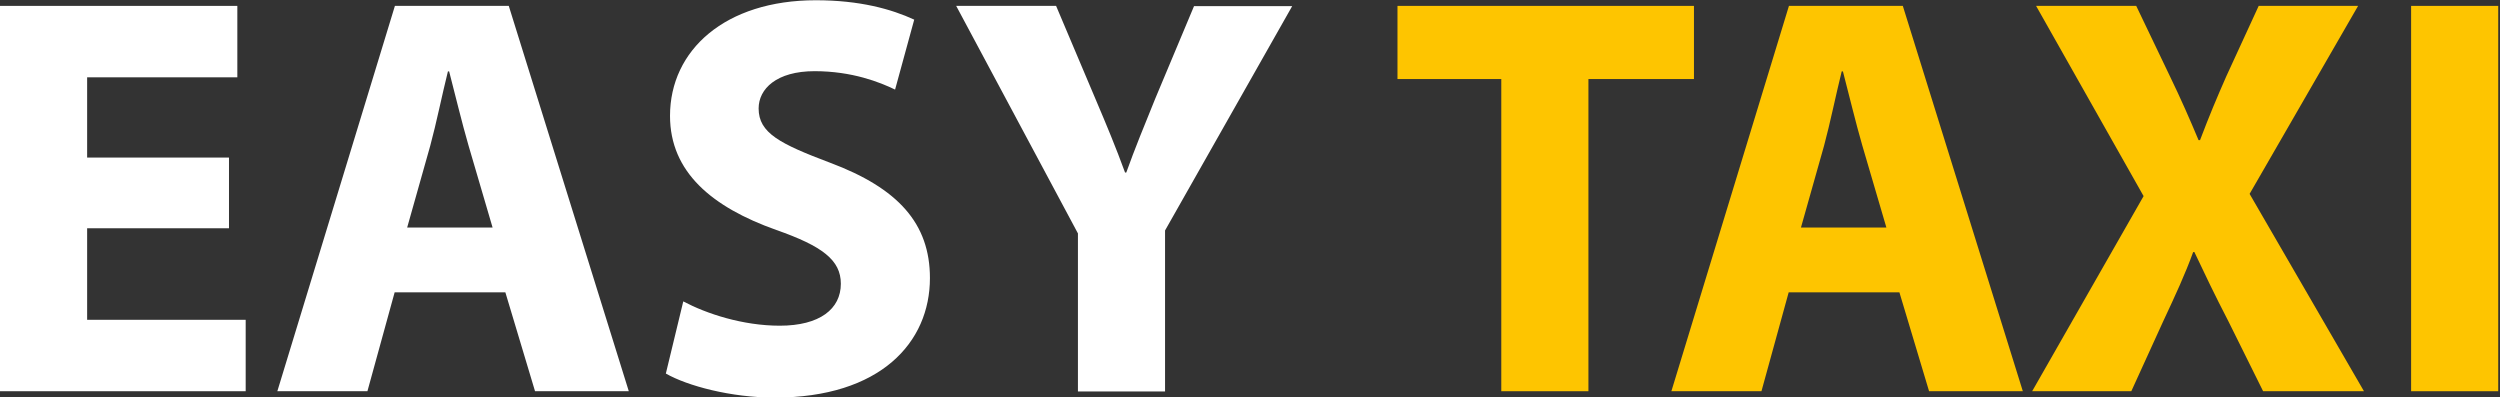 <svg width="151" height="24" viewBox="0 0 151 24" fill="none" xmlns="http://www.w3.org/2000/svg">
<rect x="0" y="0" width="151" height="24" fill="#333333" stroke="none"/>
<path d="M13.816 13.787H5.263V19.316H14.839V23.63H0V0.356H14.335V4.67H5.263V9.517H13.831V13.787H13.816Z" fill="white"/>
<path d="M23.837 17.655L22.192 23.63H16.751L23.852 0.356H30.73L37.979 23.63H32.316L30.523 17.655H23.837ZM29.752 13.742L28.299 8.791C27.899 7.412 27.484 5.678 27.128 4.314H27.054C26.713 5.678 26.357 7.442 25.986 8.806L24.593 13.742H29.752Z" fill="white"/>
<path d="M41.27 18.204C42.663 18.945 44.857 19.672 47.096 19.672C49.512 19.672 50.787 18.663 50.787 17.137C50.787 15.713 49.675 14.868 46.888 13.89C43.004 12.511 40.469 10.392 40.469 6.997C40.469 3.024 43.805 0.015 49.275 0.015C51.928 0.015 53.841 0.549 55.219 1.186L54.063 5.411C53.144 4.966 51.469 4.299 49.201 4.299C46.903 4.299 45.821 5.366 45.821 6.552C45.821 8.035 47.111 8.687 50.135 9.828C54.256 11.37 56.168 13.505 56.168 16.796C56.168 20.68 53.188 24.015 46.784 24.015C44.146 24.015 41.507 23.303 40.217 22.562L41.27 18.204Z" fill="white"/>
<path d="M65.107 23.63V14.098L57.754 0.356H63.788L66.159 5.959C66.871 7.635 67.39 8.88 67.953 10.421H68.027C68.546 8.969 69.109 7.605 69.776 5.959L72.119 0.371H78.048L70.369 13.92V23.644H65.107V23.63Z" fill="white"/>
<path d="M90.693 4.774H84.408V0.356H102.315V4.774H95.941V23.63H90.678V4.774H90.693Z" fill="#FEC500"/>
<path d="M108.037 17.655L106.392 23.63H100.951L108.052 0.356H114.93L122.179 23.63H116.516L114.723 17.655H108.037ZM113.937 13.742L112.484 8.791C112.084 7.412 111.669 5.678 111.313 4.314H111.239C110.898 5.678 110.542 7.442 110.172 8.806L108.778 13.742H113.937Z" fill="#FEC500"/>
<path d="M136.692 23.63L134.602 19.42C133.757 17.789 133.179 16.573 132.541 15.224H132.467C131.978 16.573 131.414 17.789 130.658 19.405L128.731 23.63H122.742L129.473 11.845L122.98 0.356H129.028L131.059 4.596C131.741 6.004 132.245 7.16 132.793 8.465H132.882C133.445 6.982 133.875 5.959 134.468 4.61L136.425 0.356H142.429L135.876 11.711L142.784 23.63H136.692Z" fill="#FEC500"/>
<path d="M150.893 0.356V23.63H145.631V0.356H150.893Z" fill="#FEC500"/>
</svg>
